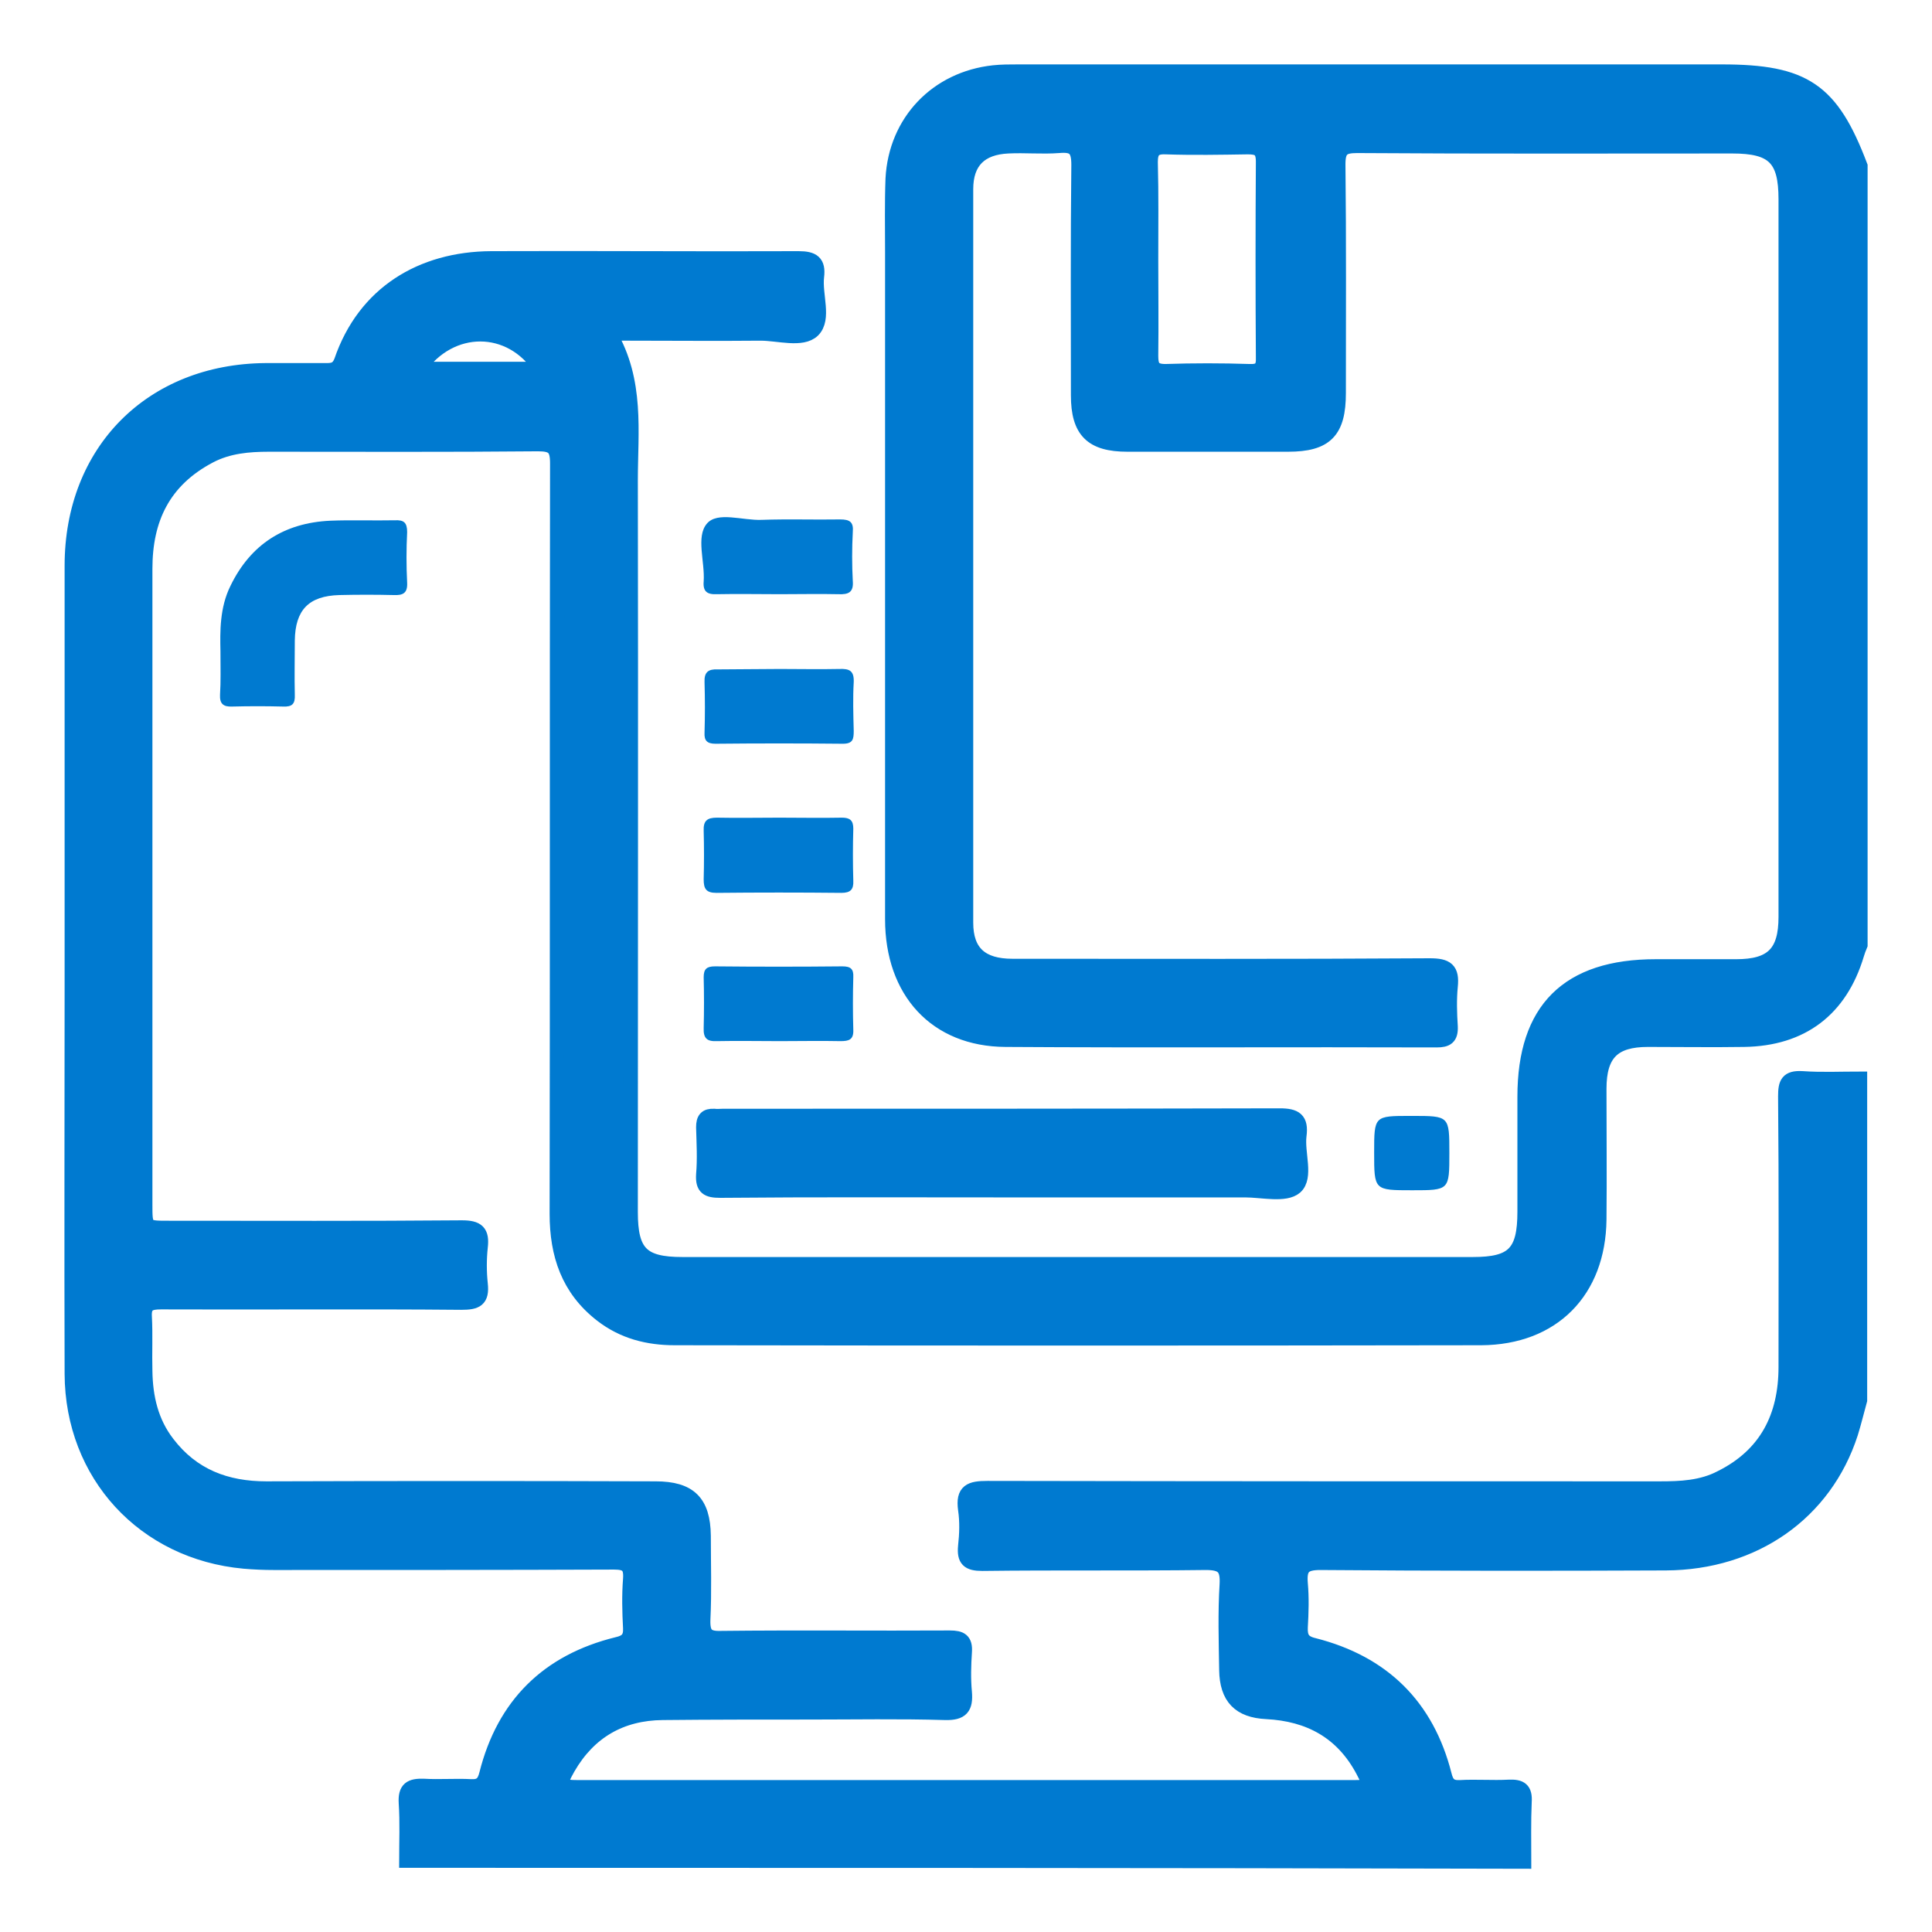 <svg width="27" height="27" viewBox="0 0 27 27" fill="none" xmlns="http://www.w3.org/2000/svg">
<path d="M5.678 26.003C5.678 25.735 5.69 25.466 5.672 25.197C5.66 24.995 5.739 24.952 5.923 24.958C6.143 24.971 6.363 24.952 6.583 24.964C6.717 24.971 6.766 24.916 6.797 24.793C7.041 23.822 7.658 23.216 8.624 22.978C8.759 22.948 8.814 22.892 8.807 22.752C8.795 22.526 8.789 22.294 8.807 22.067C8.82 21.884 8.759 21.835 8.581 21.835C6.998 21.841 5.409 21.841 3.826 21.841C3.686 21.841 3.551 21.835 3.411 21.823C2.011 21.695 1.009 20.607 1.003 19.201C0.997 17.398 1.003 15.589 1.003 13.786C1.003 11.824 1.003 9.868 1.003 7.906C1.003 6.305 2.115 5.187 3.71 5.174C3.998 5.174 4.279 5.174 4.566 5.174C4.664 5.174 4.725 5.156 4.768 5.046C5.092 4.099 5.886 3.616 6.864 3.61C8.294 3.604 9.724 3.616 11.161 3.61C11.362 3.61 11.442 3.665 11.417 3.866C11.387 4.123 11.527 4.453 11.362 4.618C11.209 4.765 10.879 4.661 10.629 4.661C10.018 4.667 9.406 4.661 8.801 4.661C8.722 4.661 8.642 4.661 8.52 4.661C8.911 5.327 8.814 6.03 8.814 6.715C8.82 10.125 8.814 13.529 8.814 16.94C8.814 17.508 8.973 17.667 9.535 17.667C13.22 17.667 16.899 17.667 20.585 17.667C21.147 17.667 21.306 17.508 21.306 16.933C21.306 16.396 21.306 15.858 21.306 15.326C21.306 14.104 21.911 13.505 23.14 13.505C23.512 13.505 23.885 13.505 24.264 13.505C24.765 13.505 24.955 13.315 24.955 12.814C24.955 10.828 24.955 8.848 24.955 6.861C24.955 5.504 24.955 4.148 24.955 2.785C24.955 2.216 24.784 2.045 24.209 2.045C22.461 2.045 20.713 2.051 18.965 2.039C18.764 2.039 18.703 2.088 18.703 2.296C18.715 3.359 18.709 4.429 18.709 5.492C18.709 6.03 18.531 6.213 18 6.213C17.254 6.213 16.502 6.213 15.757 6.213C15.255 6.213 15.066 6.024 15.066 5.523C15.066 4.447 15.06 3.377 15.072 2.302C15.072 2.076 15.005 2.021 14.797 2.039C14.565 2.057 14.326 2.033 14.088 2.045C13.703 2.063 13.501 2.259 13.501 2.644C13.501 6.061 13.501 9.477 13.501 12.894C13.501 13.309 13.715 13.499 14.149 13.499C16.093 13.499 18.036 13.505 19.98 13.492C20.218 13.492 20.298 13.547 20.273 13.786C20.255 13.969 20.261 14.159 20.273 14.348C20.279 14.501 20.218 14.538 20.078 14.538C18.067 14.531 16.062 14.544 14.051 14.531C13.08 14.525 12.469 13.859 12.469 12.845C12.469 9.74 12.469 6.629 12.469 3.524C12.469 3.182 12.462 2.84 12.475 2.497C12.517 1.697 13.092 1.098 13.886 1.012C13.996 1 14.113 1 14.229 1C17.505 1 20.78 1 24.063 1C25.218 1 25.597 1.257 26 2.32C26 5.951 26 9.575 26 13.205C25.982 13.248 25.963 13.297 25.951 13.34C25.719 14.11 25.181 14.519 24.374 14.531C23.928 14.538 23.482 14.531 23.03 14.531C22.547 14.531 22.351 14.727 22.351 15.216C22.351 15.827 22.357 16.438 22.351 17.044C22.339 18.046 21.703 18.694 20.701 18.7C16.942 18.706 13.19 18.706 9.431 18.7C9.058 18.7 8.71 18.614 8.404 18.376C7.94 18.015 7.781 17.532 7.781 16.964C7.787 13.468 7.781 9.972 7.787 6.476C7.787 6.262 7.732 6.207 7.518 6.207C6.265 6.219 5.012 6.213 3.759 6.213C3.472 6.213 3.191 6.238 2.934 6.372C2.28 6.715 2.03 7.258 2.03 7.949C2.03 10.907 2.03 13.871 2.03 16.83C2.03 17.16 2.03 17.16 2.353 17.16C3.722 17.16 5.085 17.166 6.454 17.154C6.674 17.154 6.742 17.215 6.717 17.428C6.699 17.6 6.699 17.771 6.717 17.942C6.742 18.168 6.656 18.205 6.448 18.205C5.049 18.192 3.649 18.205 2.25 18.199C2.091 18.199 2.011 18.229 2.023 18.406C2.036 18.657 2.023 18.908 2.03 19.164C2.036 19.531 2.115 19.873 2.341 20.167C2.69 20.625 3.16 20.802 3.722 20.802C5.538 20.796 7.347 20.796 9.162 20.802C9.639 20.802 9.828 20.992 9.834 21.462C9.834 21.854 9.847 22.245 9.828 22.636C9.822 22.837 9.877 22.899 10.079 22.892C11.142 22.88 12.212 22.892 13.275 22.886C13.428 22.886 13.495 22.923 13.483 23.088C13.471 23.271 13.465 23.461 13.483 23.65C13.501 23.864 13.44 23.944 13.208 23.938C12.572 23.919 11.937 23.931 11.307 23.931C10.623 23.931 9.938 23.931 9.26 23.938C8.679 23.944 8.233 24.2 7.94 24.708C7.805 24.946 7.823 24.977 8.086 24.977C9.296 24.977 10.507 24.977 11.723 24.977C14.113 24.977 16.502 24.977 18.898 24.977C19.155 24.977 19.161 24.964 19.045 24.744C18.758 24.206 18.299 23.956 17.7 23.925C17.321 23.907 17.144 23.724 17.138 23.339C17.132 22.941 17.119 22.538 17.144 22.141C17.156 21.909 17.089 21.841 16.851 21.841C15.812 21.854 14.767 21.841 13.727 21.854C13.532 21.854 13.471 21.799 13.489 21.609C13.508 21.438 13.514 21.267 13.489 21.096C13.453 20.833 13.562 20.796 13.801 20.796C16.93 20.802 20.059 20.802 23.195 20.802C23.488 20.802 23.781 20.79 24.05 20.649C24.686 20.332 24.955 19.794 24.955 19.103C24.955 17.844 24.961 16.585 24.949 15.32C24.949 15.137 24.979 15.057 25.187 15.069C25.456 15.088 25.725 15.075 25.994 15.075C25.994 16.573 25.994 18.07 25.994 19.568C25.951 19.721 25.914 19.879 25.866 20.032C25.505 21.145 24.515 21.841 23.28 21.847C21.673 21.854 20.059 21.854 18.452 21.841C18.22 21.841 18.159 21.909 18.177 22.128C18.195 22.33 18.189 22.532 18.177 22.74C18.171 22.88 18.207 22.954 18.36 22.99C19.326 23.235 19.943 23.84 20.188 24.805C20.218 24.928 20.267 24.983 20.402 24.977C20.628 24.964 20.86 24.983 21.086 24.971C21.251 24.964 21.318 25.007 21.306 25.184C21.294 25.459 21.3 25.735 21.3 26.016C16.087 26.003 10.879 26.003 5.678 26.003ZM16.087 3.628C16.087 4.074 16.093 4.52 16.087 4.973C16.087 5.125 16.123 5.187 16.288 5.187C16.68 5.174 17.071 5.174 17.462 5.187C17.615 5.193 17.657 5.138 17.651 4.991C17.645 4.08 17.645 3.17 17.651 2.259C17.651 2.088 17.584 2.057 17.437 2.057C17.052 2.063 16.673 2.07 16.288 2.057C16.129 2.051 16.081 2.112 16.081 2.265C16.093 2.717 16.087 3.176 16.087 3.628ZM5.849 5.156C6.43 5.156 6.986 5.156 7.555 5.156C7.139 4.514 6.296 4.508 5.849 5.156Z" fill="#007AD0" stroke="#007AD0" stroke-width="0.2"/>
<path d="M13.996 16.634C12.688 16.634 11.381 16.628 10.066 16.64C9.889 16.64 9.816 16.603 9.828 16.414C9.847 16.194 9.834 15.974 9.828 15.754C9.828 15.638 9.865 15.589 9.981 15.595C10.024 15.601 10.06 15.595 10.103 15.595C12.695 15.595 15.292 15.595 17.884 15.589C18.104 15.589 18.189 15.644 18.159 15.87C18.128 16.114 18.262 16.451 18.104 16.591C17.963 16.713 17.639 16.634 17.401 16.634C16.276 16.634 15.133 16.634 13.996 16.634Z" fill="#007AD0" stroke="#007AD0" stroke-width="0.2"/>
<path d="M10.892 11.427C11.185 11.427 11.472 11.433 11.766 11.427C11.876 11.427 11.925 11.463 11.925 11.58C11.918 11.824 11.918 12.069 11.925 12.307C11.931 12.429 11.888 12.478 11.759 12.478C11.179 12.472 10.592 12.472 10.011 12.478C9.865 12.478 9.834 12.417 9.834 12.289C9.84 12.062 9.84 11.836 9.834 11.61C9.828 11.47 9.883 11.427 10.018 11.427C10.311 11.433 10.604 11.427 10.892 11.427Z" fill="#007AD0"/>
<path d="M10.898 8.304C10.604 8.304 10.311 8.298 10.018 8.304C9.883 8.31 9.822 8.267 9.834 8.126C9.853 7.851 9.724 7.503 9.877 7.32C10.024 7.142 10.378 7.277 10.647 7.265C11.014 7.252 11.381 7.265 11.741 7.259C11.876 7.259 11.931 7.295 11.918 7.436C11.906 7.662 11.906 7.894 11.918 8.12C11.931 8.279 11.857 8.31 11.717 8.304C11.454 8.298 11.173 8.304 10.898 8.304Z" fill="#007AD0"/>
<path d="M10.898 9.349C11.173 9.349 11.448 9.355 11.729 9.349C11.87 9.343 11.937 9.373 11.931 9.532C11.918 9.758 11.925 9.984 11.931 10.216C11.931 10.333 11.918 10.394 11.778 10.394C11.185 10.388 10.592 10.388 9.999 10.394C9.883 10.394 9.84 10.351 9.846 10.241C9.853 10.003 9.853 9.77 9.846 9.532C9.84 9.391 9.901 9.349 10.03 9.355C10.311 9.355 10.604 9.349 10.898 9.349Z" fill="#007AD0"/>
<path d="M10.898 14.55C10.604 14.55 10.311 14.544 10.018 14.55C9.883 14.556 9.828 14.513 9.834 14.366C9.84 14.128 9.84 13.896 9.834 13.657C9.834 13.541 9.877 13.505 9.993 13.505C10.586 13.511 11.179 13.511 11.772 13.505C11.888 13.505 11.931 13.541 11.925 13.657C11.918 13.902 11.918 14.146 11.925 14.391C11.931 14.531 11.863 14.55 11.747 14.55C11.466 14.544 11.179 14.55 10.898 14.55Z" fill="#007AD0"/>
<path d="M20.255 16.114C20.255 16.634 20.255 16.634 19.735 16.634C19.204 16.634 19.204 16.634 19.204 16.108C19.204 15.595 19.204 15.595 19.711 15.595C19.717 15.595 19.729 15.595 19.735 15.595C20.255 15.595 20.255 15.595 20.255 16.114Z" fill="#007AD0"/>
<path d="M3.081 9.104C3.075 8.829 3.069 8.493 3.221 8.187C3.502 7.607 3.973 7.307 4.615 7.277C4.914 7.265 5.214 7.277 5.519 7.271C5.642 7.265 5.69 7.301 5.69 7.436C5.678 7.674 5.678 7.906 5.69 8.145C5.697 8.291 5.629 8.322 5.501 8.316C5.25 8.31 5 8.31 4.743 8.316C4.315 8.328 4.126 8.524 4.12 8.951C4.12 9.202 4.114 9.459 4.12 9.709C4.126 9.838 4.083 9.88 3.955 9.874C3.716 9.868 3.484 9.868 3.246 9.874C3.117 9.88 3.069 9.832 3.075 9.709C3.087 9.52 3.081 9.343 3.081 9.104Z" fill="#007AD0"/>
</svg>
